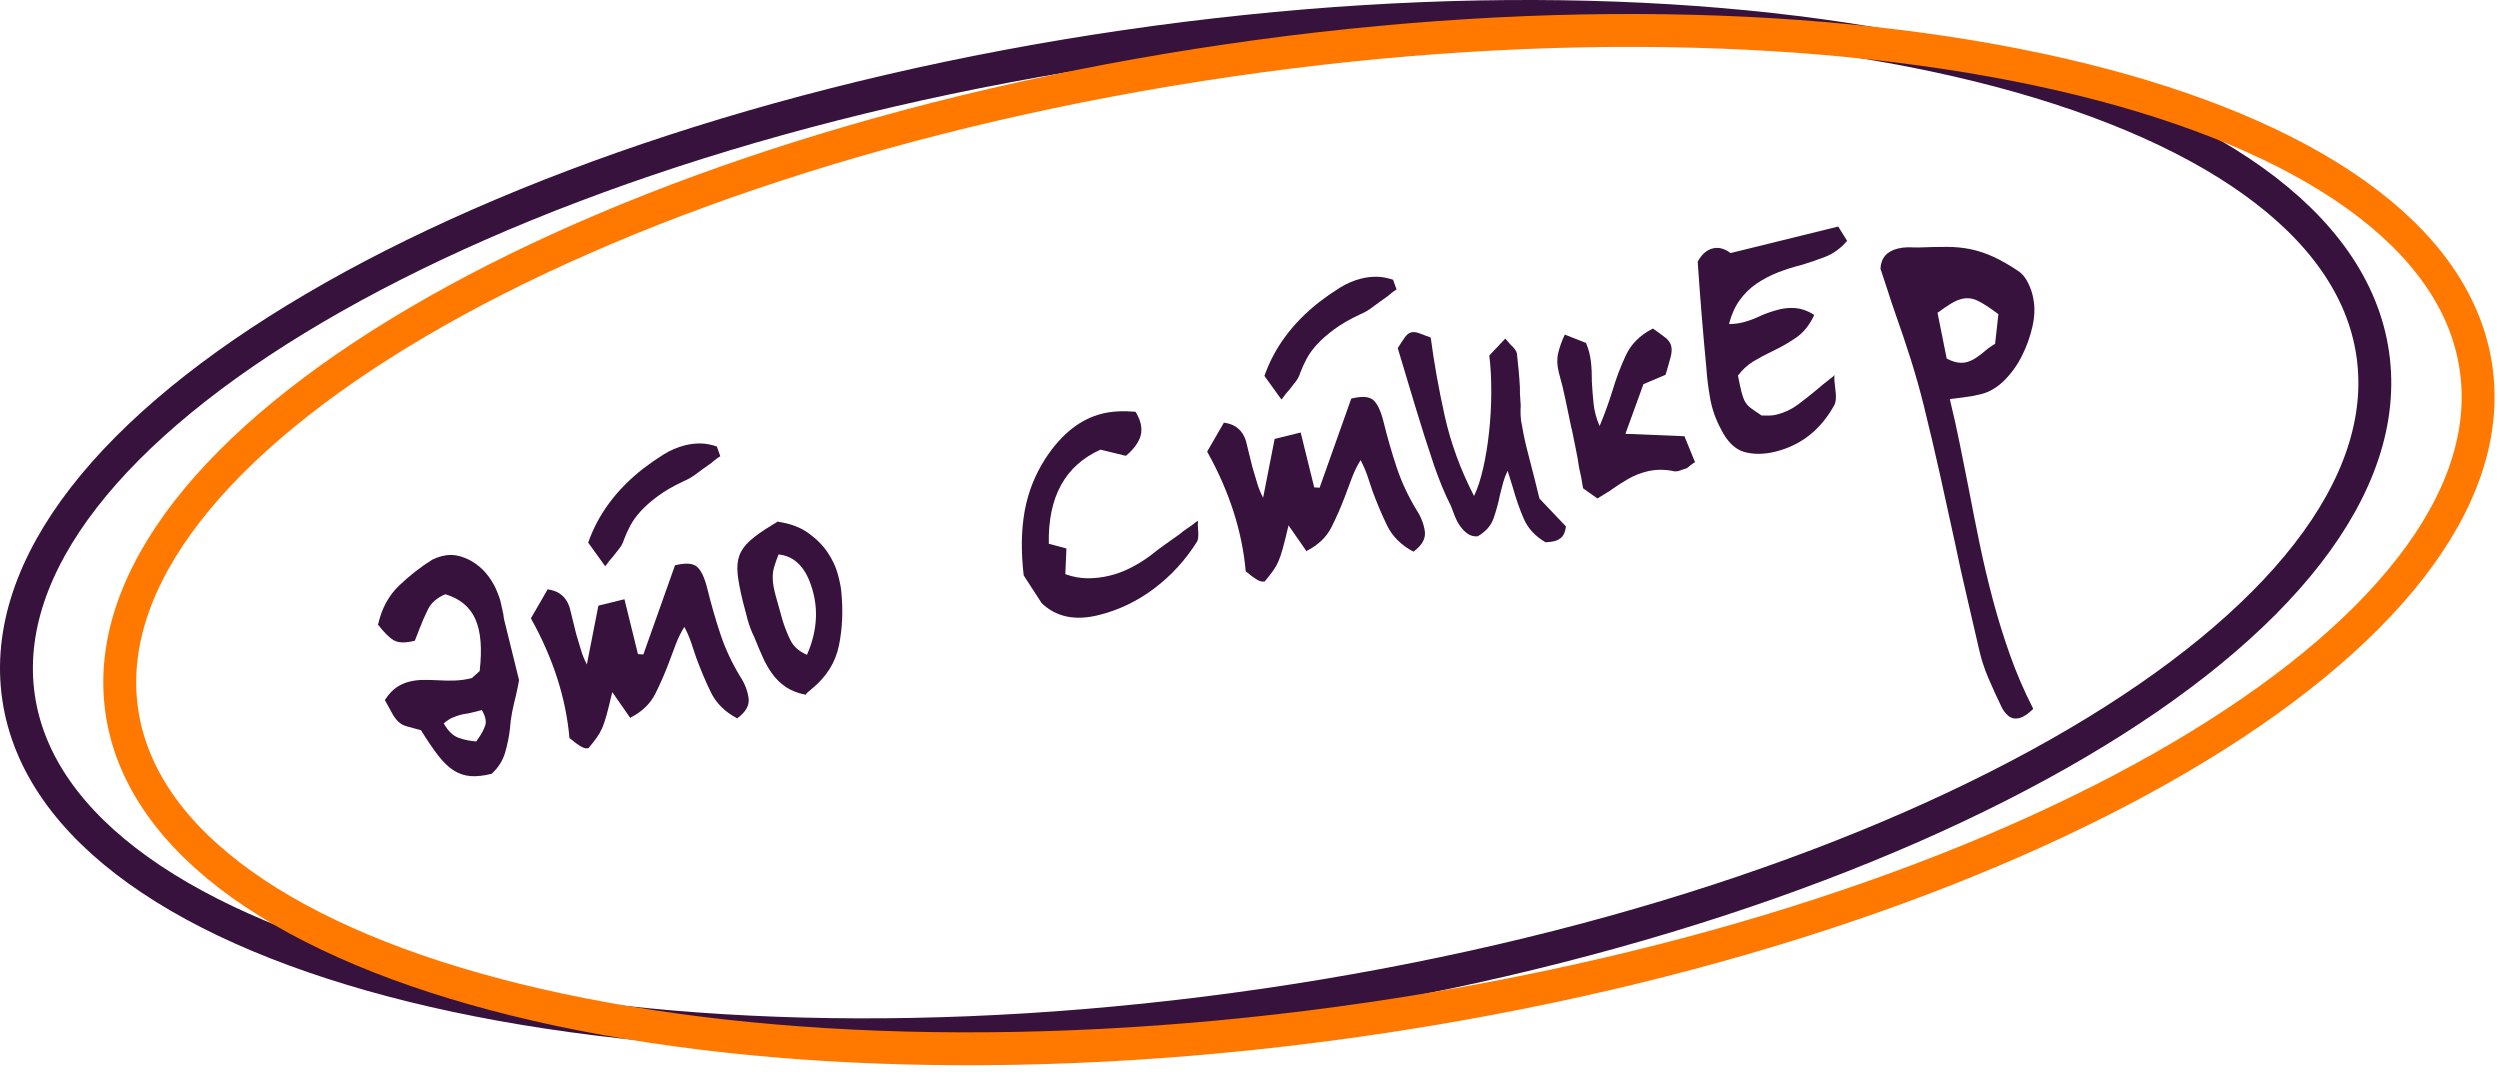 <?xml version="1.0" encoding="UTF-8" standalone="no"?><!DOCTYPE svg PUBLIC "-//W3C//DTD SVG 1.1//EN" "http://www.w3.org/Graphics/SVG/1.1/DTD/svg11.dtd"><svg width="100%" height="100%" viewBox="0 0 228 98" version="1.1" xmlns="http://www.w3.org/2000/svg" xmlns:xlink="http://www.w3.org/1999/xlink" xml:space="preserve" xmlns:serif="http://www.serif.com/" style="fill-rule:evenodd;clip-rule:evenodd;stroke-linecap:round;stroke-linejoin:round;stroke-miterlimit:90;"><g><path d="M39.932,62.04c-0.458,-0.025 -0.904,-0.035 -1.339,-0.031c-0.435,0.004 -0.85,0.055 -1.246,0.153c-0.426,0.105 -0.819,0.279 -1.179,0.522c-0.359,0.243 -0.704,0.612 -1.034,1.106l-0.034,0.059c0.296,0.546 0.529,0.969 0.7,1.27c0.172,0.302 0.361,0.547 0.569,0.736c0.208,0.189 0.467,0.323 0.777,0.401c0.31,0.079 0.725,0.191 1.245,0.337c0.591,0.954 1.122,1.734 1.594,2.339c0.472,0.605 0.946,1.055 1.422,1.35c0.476,0.294 0.985,0.461 1.528,0.499c0.542,0.038 1.163,-0.029 1.863,-0.202l0.045,-0.011c0.604,-0.561 1.011,-1.203 1.221,-1.924c0.209,-0.722 0.356,-1.436 0.44,-2.144c0.032,-0.523 0.099,-1.038 0.2,-1.544c0.102,-0.506 0.218,-1.015 0.35,-1.529c0.043,-0.217 0.092,-0.443 0.147,-0.68c0.054,-0.237 0.099,-0.48 0.135,-0.729l-1.222,-4.955c-0.04,-0.162 -0.082,-0.332 -0.126,-0.51c-0.043,-0.178 -0.07,-0.352 -0.08,-0.521c-0.08,-0.324 -0.152,-0.65 -0.216,-0.977c-0.065,-0.328 -0.172,-0.663 -0.32,-1.004c-0.189,-0.503 -0.454,-0.987 -0.794,-1.453c-0.341,-0.466 -0.736,-0.858 -1.186,-1.176c-0.45,-0.319 -0.935,-0.551 -1.456,-0.698c-0.52,-0.146 -1.054,-0.152 -1.602,-0.017c-0.152,0.038 -0.302,0.083 -0.45,0.137c-0.149,0.054 -0.295,0.115 -0.439,0.185c-1.091,0.682 -2.106,1.473 -3.046,2.375c-0.94,0.901 -1.574,2.062 -1.902,3.483l-0.034,0.06c0.527,0.694 0.999,1.17 1.418,1.428c0.419,0.257 1.054,0.281 1.906,0.071l0.046,-0.011l0.445,-1.14c0.215,-0.569 0.468,-1.146 0.759,-1.734c0.291,-0.587 0.816,-1.042 1.576,-1.367c1.324,0.395 2.236,1.149 2.737,2.262c0.5,1.114 0.632,2.696 0.395,4.747l-0.714,0.639c-0.517,0.128 -1.024,0.201 -1.519,0.221c-0.496,0.019 -1.023,0.011 -1.58,-0.023Zm3.506,5.577c-0.558,-0.035 -1.093,-0.143 -1.606,-0.326c-0.513,-0.183 -0.968,-0.62 -1.365,-1.312c0.265,-0.237 0.536,-0.416 0.813,-0.536c0.277,-0.119 0.552,-0.213 0.826,-0.281l0.788,-0.142l1.05,-0.259c0.335,0.57 0.435,1.043 0.302,1.42c-0.133,0.376 -0.331,0.751 -0.594,1.125l-0.214,0.311Z" style="fill:#37123c;fill-rule:nonzero;"/><path d="M54.574,55.235l-1.051,5.361c-0.242,-0.456 -0.43,-0.925 -0.565,-1.407c-0.135,-0.482 -0.274,-0.946 -0.416,-1.392l-0.347,-1.409c-0.072,-0.291 -0.142,-0.574 -0.21,-0.85c-0.068,-0.275 -0.181,-0.539 -0.34,-0.792c-0.16,-0.252 -0.374,-0.466 -0.643,-0.64c-0.268,-0.174 -0.621,-0.294 -1.056,-0.358l-1.528,2.644c2.024,3.623 3.197,7.268 3.519,10.933c0.192,0.124 0.311,0.215 0.358,0.272c0.161,0.132 0.348,0.267 0.559,0.403c0.211,0.137 0.401,0.219 0.569,0.247l0.241,-0.008c0.323,-0.389 0.581,-0.719 0.773,-0.989c0.191,-0.271 0.354,-0.56 0.488,-0.868c0.134,-0.308 0.269,-0.71 0.404,-1.208c0.136,-0.497 0.306,-1.183 0.51,-2.058l1.651,2.376l0.034,-0.06c1.031,-0.529 1.775,-1.245 2.23,-2.147c0.456,-0.903 0.869,-1.846 1.24,-2.831c0.215,-0.568 0.424,-1.126 0.628,-1.675c0.204,-0.548 0.467,-1.085 0.789,-1.611c0.241,0.455 0.445,0.921 0.61,1.395c0.166,0.475 0.319,0.935 0.462,1.381c0.401,1.103 0.847,2.161 1.339,3.174c0.492,1.012 1.294,1.81 2.407,2.395c0.794,-0.574 1.14,-1.2 1.037,-1.879c-0.102,-0.679 -0.359,-1.328 -0.77,-1.949c-0.762,-1.255 -1.364,-2.549 -1.805,-3.883c-0.442,-1.334 -0.839,-2.713 -1.19,-4.138c-0.24,-0.972 -0.546,-1.626 -0.92,-1.964c-0.374,-0.337 -1.047,-0.385 -2.021,-0.145l-2.886,8.131l-0.493,-0.033l-1.233,-5.003l-2.374,0.585Zm0.613,-3.603l0.079,-0.072c0.12,-0.167 0.229,-0.314 0.327,-0.441c0.098,-0.127 0.211,-0.258 0.339,-0.393c0.195,-0.254 0.385,-0.498 0.57,-0.733c0.184,-0.234 0.32,-0.5 0.409,-0.796c0.155,-0.416 0.349,-0.842 0.581,-1.277c0.231,-0.435 0.551,-0.875 0.958,-1.318c0.407,-0.444 0.925,-0.898 1.553,-1.362c0.628,-0.464 1.405,-0.914 2.331,-1.348c0.41,-0.17 0.799,-0.394 1.166,-0.674c0.366,-0.279 0.743,-0.552 1.129,-0.819c0.167,-0.11 0.329,-0.236 0.488,-0.378c0.159,-0.143 0.337,-0.272 0.534,-0.39l0.045,-0.011l-0.319,-0.9c-0.528,-0.179 -1.027,-0.271 -1.496,-0.276c-0.469,-0.004 -0.932,0.05 -1.389,0.162c-0.7,0.173 -1.364,0.457 -1.993,0.853c-0.629,0.395 -1.242,0.821 -1.84,1.278c-2.435,1.906 -4.108,4.156 -5.018,6.751l1.546,2.144Z" style="fill:#37123c;fill-rule:nonzero;"/><path d="M70.854,47.614c-0.113,0.063 -0.254,0.149 -0.42,0.258c-0.872,0.525 -1.546,1 -2.022,1.426c-0.475,0.427 -0.8,0.876 -0.975,1.349c-0.174,0.472 -0.229,1.035 -0.164,1.689c0.064,0.654 0.22,1.483 0.468,2.487c0.135,0.551 0.281,1.107 0.436,1.67c0.155,0.563 0.361,1.105 0.618,1.626c0.251,0.625 0.504,1.224 0.758,1.797c0.254,0.573 0.552,1.092 0.893,1.557c0.34,0.466 0.753,0.862 1.237,1.19c0.484,0.327 1.082,0.557 1.793,0.691l0.034,-0.059c0.075,-0.088 0.16,-0.169 0.254,-0.244c0.095,-0.074 0.195,-0.159 0.301,-0.254c1.315,-1.08 2.131,-2.389 2.446,-3.927c0.315,-1.537 0.386,-3.178 0.215,-4.922c-0.035,-0.404 -0.142,-0.936 -0.321,-1.596c-0.179,-0.66 -0.486,-1.314 -0.92,-1.963c-0.434,-0.649 -1.024,-1.242 -1.77,-1.78c-0.746,-0.537 -1.704,-0.885 -2.873,-1.043l0.012,0.048Zm2.742,12.104c-0.72,-0.304 -1.227,-0.754 -1.519,-1.352c-0.293,-0.598 -0.534,-1.217 -0.725,-1.857c-0.254,-0.899 -0.458,-1.63 -0.613,-2.193c-0.155,-0.563 -0.242,-1.048 -0.262,-1.456c-0.02,-0.407 0.018,-0.777 0.114,-1.11c0.095,-0.333 0.232,-0.727 0.41,-1.183c1.291,0.128 2.234,0.943 2.831,2.445c0.855,2.16 0.776,4.395 -0.236,6.706Z" style="fill:#37123c;fill-rule:nonzero;"/><path d="M100.163,56.105c1.856,-0.458 3.56,-1.273 5.111,-2.445c1.551,-1.173 2.848,-2.592 3.89,-4.257c0.098,-0.127 0.136,-0.429 0.116,-0.905c-0.002,-0.137 -0.011,-0.272 -0.027,-0.405c-0.017,-0.133 -0.015,-0.289 0.006,-0.466l-0.036,-0.145l-0.079,0.071c-0.295,0.244 -0.575,0.451 -0.84,0.619c-0.266,0.169 -0.504,0.348 -0.715,0.537c-0.523,0.369 -1.004,0.711 -1.443,1.026c-0.439,0.314 -0.874,0.645 -1.305,0.991c-1.233,0.888 -2.429,1.475 -3.585,1.76c-0.7,0.173 -1.39,0.257 -2.069,0.253c-0.679,-0.005 -1.355,-0.13 -2.029,-0.376l0.1,-2.344l-1.607,-0.428c-0.085,-4.273 1.486,-7.134 4.712,-8.582l2.318,0.562c0.295,-0.244 0.553,-0.505 0.775,-0.784c0.222,-0.278 0.393,-0.569 0.512,-0.873c0.118,-0.304 0.155,-0.648 0.108,-1.031c-0.046,-0.384 -0.209,-0.816 -0.489,-1.297l-0.057,-0.037c-1.153,-0.094 -2.156,-0.036 -3.008,0.175c-1.978,0.487 -3.695,1.838 -5.151,4.052c-0.96,1.474 -1.599,3.074 -1.916,4.801c-0.316,1.727 -0.348,3.693 -0.095,5.898l1.641,2.532c1.311,1.257 3.031,1.623 5.162,1.098Z" style="fill:#37123c;fill-rule:nonzero;"/><path d="M116.248,40.03l-1.052,5.361c-0.241,-0.456 -0.429,-0.925 -0.564,-1.407c-0.135,-0.482 -0.274,-0.946 -0.416,-1.392l-0.347,-1.409c-0.072,-0.291 -0.142,-0.574 -0.21,-0.85c-0.068,-0.275 -0.181,-0.539 -0.341,-0.792c-0.159,-0.252 -0.373,-0.466 -0.642,-0.64c-0.269,-0.174 -0.621,-0.294 -1.056,-0.358l-1.528,2.644c2.024,3.623 3.196,7.268 3.519,10.933c0.192,0.124 0.311,0.215 0.358,0.272c0.161,0.132 0.348,0.267 0.559,0.403c0.211,0.137 0.401,0.219 0.569,0.247l0.24,-0.008c0.324,-0.389 0.582,-0.719 0.773,-0.989c0.192,-0.271 0.355,-0.56 0.489,-0.868c0.134,-0.308 0.268,-0.71 0.404,-1.208c0.136,-0.497 0.306,-1.183 0.51,-2.058l1.651,2.376l0.033,-0.06c1.032,-0.529 1.776,-1.245 2.231,-2.147c0.456,-0.903 0.869,-1.846 1.239,-2.831c0.215,-0.568 0.425,-1.126 0.629,-1.675c0.203,-0.548 0.466,-1.085 0.789,-1.611c0.241,0.455 0.445,0.921 0.61,1.395c0.166,0.475 0.319,0.935 0.462,1.381c0.401,1.103 0.847,2.161 1.339,3.174c0.492,1.012 1.294,1.81 2.406,2.395c0.795,-0.574 1.141,-1.2 1.038,-1.879c-0.102,-0.679 -0.359,-1.328 -0.771,-1.949c-0.761,-1.255 -1.363,-2.549 -1.804,-3.883c-0.442,-1.334 -0.839,-2.713 -1.19,-4.138c-0.24,-0.972 -0.546,-1.626 -0.92,-1.964c-0.374,-0.337 -1.048,-0.385 -2.021,-0.145l-2.887,8.131l-0.492,-0.033l-1.234,-5.003l-2.373,0.585Zm0.612,-3.603l0.08,-0.072c0.12,-0.167 0.229,-0.314 0.327,-0.441c0.098,-0.127 0.211,-0.258 0.339,-0.393c0.195,-0.254 0.385,-0.498 0.57,-0.733c0.184,-0.234 0.32,-0.5 0.409,-0.796c0.155,-0.416 0.349,-0.842 0.581,-1.277c0.231,-0.435 0.551,-0.875 0.958,-1.318c0.407,-0.444 0.925,-0.898 1.553,-1.362c0.628,-0.464 1.405,-0.914 2.331,-1.348c0.41,-0.17 0.798,-0.394 1.165,-0.674c0.367,-0.279 0.744,-0.552 1.13,-0.819c0.167,-0.11 0.329,-0.236 0.488,-0.378c0.159,-0.143 0.336,-0.272 0.534,-0.39l0.045,-0.011l-0.319,-0.9c-0.528,-0.179 -1.027,-0.271 -1.496,-0.275c-0.469,-0.005 -0.932,0.049 -1.389,0.161c-0.7,0.173 -1.364,0.457 -1.993,0.853c-0.629,0.395 -1.242,0.821 -1.84,1.278c-2.435,1.906 -4.108,4.156 -5.018,6.751l1.545,2.144Z" style="fill:#37123c;fill-rule:nonzero;"/><path d="M137.496,42.933l0.462,1.484c0.286,1.029 0.619,1.986 0.999,2.871c0.379,0.886 1.042,1.607 1.986,2.164c0.16,-0.005 0.303,-0.014 0.429,-0.028c0.126,-0.014 0.249,-0.036 0.371,-0.066c0.304,-0.075 0.545,-0.212 0.722,-0.41c0.177,-0.198 0.294,-0.51 0.35,-0.936l-2.419,-2.547l-0.455,-1.846c-0.192,-0.777 -0.393,-1.561 -0.604,-2.351c-0.211,-0.789 -0.386,-1.596 -0.524,-2.421c-0.072,-0.291 -0.116,-0.599 -0.131,-0.921c-0.015,-0.323 -0.012,-0.641 0.007,-0.955l-0.069,-1.065l-0.007,-0.617c-0.028,-0.508 -0.066,-1.023 -0.114,-1.544c-0.047,-0.52 -0.101,-1.031 -0.16,-1.532c-0.055,-0.226 -0.249,-0.488 -0.58,-0.784l-0.476,-0.553l-1.459,1.545c0.126,1.034 0.186,2.162 0.18,3.382c-0.005,1.221 -0.072,2.423 -0.201,3.606c-0.128,1.182 -0.308,2.283 -0.541,3.302c-0.233,1.019 -0.51,1.861 -0.831,2.524c-1.239,-2.409 -2.134,-4.859 -2.684,-7.351c-0.55,-2.493 -0.97,-4.854 -1.262,-7.084l-0.058,-0.037c-0.429,-0.169 -0.775,-0.298 -1.039,-0.388c-0.265,-0.089 -0.488,-0.112 -0.671,-0.067c-0.213,0.053 -0.404,0.195 -0.573,0.425c-0.169,0.231 -0.392,0.569 -0.67,1.016c0.547,1.823 1.087,3.622 1.622,5.397c0.534,1.775 1.101,3.55 1.7,5.326c0.221,0.633 0.455,1.254 0.702,1.863c0.247,0.609 0.526,1.218 0.838,1.829c0.102,0.284 0.218,0.59 0.347,0.919c0.13,0.328 0.293,0.632 0.491,0.909c0.198,0.278 0.423,0.506 0.677,0.684c0.254,0.178 0.556,0.258 0.907,0.24c0.735,-0.422 1.221,-0.971 1.458,-1.648c0.236,-0.677 0.427,-1.376 0.572,-2.099c0.095,-0.401 0.193,-0.786 0.296,-1.155c0.103,-0.369 0.24,-0.729 0.412,-1.081Z" style="fill:#37123c;fill-rule:nonzero;"/><path d="M150.199,42.996c0.73,-0.18 1.5,-0.198 2.311,-0.054c0.176,0.06 0.37,0.063 0.583,0.011c0.092,-0.023 0.173,-0.052 0.245,-0.087c0.073,-0.035 0.154,-0.063 0.246,-0.086l0.091,-0.022c0.091,-0.023 0.171,-0.06 0.239,-0.111c0.068,-0.051 0.155,-0.124 0.261,-0.219l0.329,-0.235l0.091,-0.023l-0.976,-2.387l-5.38,-0.22l1.643,-4.527l2.017,-0.858c0.213,-0.705 0.369,-1.251 0.468,-1.636c0.099,-0.385 0.114,-0.715 0.046,-0.99c-0.068,-0.275 -0.232,-0.518 -0.494,-0.729c-0.262,-0.21 -0.646,-0.493 -1.154,-0.849l-0.091,0.023c-1.115,0.584 -1.911,1.381 -2.388,2.392c-0.477,1.011 -0.893,2.11 -1.246,3.296c-0.162,0.521 -0.339,1.045 -0.532,1.574c-0.192,0.528 -0.4,1.061 -0.623,1.596c-0.298,-0.682 -0.48,-1.358 -0.549,-2.029c-0.068,-0.67 -0.121,-1.344 -0.159,-2.021c0.008,-0.621 -0.019,-1.224 -0.083,-1.809c-0.064,-0.586 -0.213,-1.159 -0.448,-1.719l-1.931,-0.761l-0.034,0.06c-0.253,0.543 -0.444,1.08 -0.571,1.609c-0.128,0.53 -0.112,1.119 0.048,1.766c0.238,0.835 0.441,1.661 0.61,2.478c0.17,0.817 0.343,1.65 0.52,2.5l0.096,0.388c0.105,0.558 0.214,1.098 0.327,1.62c0.112,0.522 0.214,1.098 0.305,1.729c0.071,0.291 0.136,0.585 0.192,0.88c0.057,0.295 0.11,0.608 0.159,0.94l0.012,0.048l1.292,0.918l0.046,-0.011l0.903,-0.558c0.103,-0.042 0.207,-0.111 0.313,-0.205c0.522,-0.37 1.045,-0.705 1.568,-1.005c0.523,-0.301 1.089,-0.527 1.698,-0.677Z" style="fill:#37123c;fill-rule:nonzero;"/><path d="M156.224,22.651c-0.579,0.143 -1.043,0.549 -1.394,1.22c0.218,3.244 0.483,6.477 0.792,9.698c0.056,0.88 0.171,1.805 0.346,2.775c0.174,0.97 0.499,1.895 0.974,2.774c0.577,1.163 1.291,1.863 2.14,2.101c0.85,0.237 1.792,0.228 2.826,-0.027c2.374,-0.586 4.182,-2.027 5.423,-4.326c0.119,-0.304 0.137,-0.755 0.054,-1.353c-0.01,-0.169 -0.029,-0.345 -0.057,-0.527c-0.029,-0.182 -0.041,-0.394 -0.036,-0.635l0.01,-0.157l-0.113,0.131c-0.242,0.197 -0.479,0.384 -0.709,0.561c-0.231,0.177 -0.452,0.36 -0.664,0.55c-0.642,0.536 -1.257,1.023 -1.843,1.459c-0.587,0.437 -1.23,0.741 -1.93,0.914c-0.243,0.06 -0.47,0.09 -0.68,0.09c-0.21,0.001 -0.444,-0.002 -0.704,-0.006c-0.422,-0.274 -0.753,-0.502 -0.991,-0.684c-0.239,-0.181 -0.418,-0.386 -0.539,-0.614c-0.121,-0.228 -0.225,-0.52 -0.313,-0.876c-0.088,-0.356 -0.192,-0.846 -0.314,-1.469c0.414,-0.548 0.888,-0.983 1.422,-1.303c0.534,-0.321 1.105,-0.625 1.712,-0.912c0.752,-0.357 1.466,-0.765 2.144,-1.224c0.678,-0.459 1.229,-1.136 1.654,-2.031l-0.024,-0.097c-0.568,-0.341 -1.108,-0.535 -1.62,-0.58c-0.511,-0.046 -1.011,-0.009 -1.497,0.111c-0.609,0.151 -1.175,0.342 -1.699,0.574c-0.289,0.14 -0.573,0.261 -0.855,0.365c-0.281,0.104 -0.558,0.189 -0.832,0.257c-0.365,0.09 -0.773,0.139 -1.223,0.147c0.212,-0.843 0.534,-1.566 0.966,-2.171c0.432,-0.604 0.945,-1.109 1.54,-1.513c0.594,-0.404 1.237,-0.743 1.928,-1.017c0.692,-0.273 1.402,-0.5 2.133,-0.68c0.722,-0.212 1.452,-0.461 2.189,-0.746c0.737,-0.284 1.395,-0.756 1.975,-1.414l0.034,-0.06l-0.804,-1.296l-9.815,2.419c-0.553,-0.413 -1.089,-0.555 -1.606,-0.428Z" style="fill:#37123c;fill-rule:nonzero;"/><path d="M185.395,64.567c-0.811,-1.586 -1.509,-3.209 -2.096,-4.868c-0.587,-1.659 -1.103,-3.327 -1.548,-5.003c-0.446,-1.677 -0.844,-3.356 -1.194,-5.039c-0.35,-1.683 -0.684,-3.361 -0.999,-5.036c-0.275,-1.375 -0.549,-2.75 -0.824,-4.125c-0.274,-1.375 -0.579,-2.743 -0.915,-4.103l1.223,-0.147c0.282,-0.035 0.555,-0.076 0.817,-0.124c0.263,-0.048 0.531,-0.105 0.805,-0.173c0.761,-0.187 1.466,-0.602 2.115,-1.243c0.649,-0.64 1.19,-1.392 1.623,-2.255c0.433,-0.862 0.753,-1.757 0.96,-2.684c0.208,-0.927 0.231,-1.783 0.07,-2.568c-0.082,-0.461 -0.236,-0.921 -0.462,-1.381c-0.226,-0.459 -0.497,-0.805 -0.812,-1.036c-0.853,-0.58 -1.635,-1.031 -2.344,-1.355c-0.709,-0.323 -1.404,-0.555 -2.085,-0.697c-0.68,-0.141 -1.4,-0.213 -2.159,-0.214c-0.759,-0.002 -1.634,0.016 -2.626,0.054l-0.973,-0.017c-0.16,0.005 -0.31,0.016 -0.451,0.034c-0.141,0.017 -0.288,0.045 -0.44,0.082c-1.004,0.248 -1.531,0.859 -1.582,1.833c0.237,0.698 0.462,1.381 0.675,2.05c0.213,0.668 0.43,1.319 0.651,1.952c0.527,1.484 1.01,2.92 1.449,4.306c0.438,1.386 0.837,2.808 1.197,4.265c0.511,2.073 1.001,4.159 1.47,6.259c0.469,2.1 0.925,4.178 1.367,6.233c0.323,1.57 0.67,3.142 1.042,4.716c0.372,1.575 0.738,3.159 1.099,4.753c0.201,0.947 0.494,1.871 0.877,2.773c0.384,0.901 0.771,1.751 1.161,2.548c0.157,0.373 0.378,0.68 0.662,0.919c0.285,0.239 0.626,0.309 1.021,0.212c0.365,-0.09 0.782,-0.365 1.25,-0.824l-0.024,-0.097Zm-8.692,-36.041c0.492,-0.361 0.907,-0.644 1.244,-0.847c0.337,-0.204 0.658,-0.343 0.962,-0.418c0.487,-0.12 0.969,-0.067 1.444,0.159c0.476,0.227 1.109,0.637 1.902,1.232l-0.302,2.703c-0.198,0.117 -0.385,0.24 -0.563,0.37c-0.178,0.13 -0.346,0.266 -0.505,0.408c-0.242,0.197 -0.488,0.378 -0.737,0.543c-0.25,0.164 -0.528,0.284 -0.832,0.359c-0.517,0.128 -1.11,0.016 -1.777,-0.335l-0.836,-4.174Z" style="fill:#37123c;fill-rule:nonzero;"/></g><path d="M102.665,4.231c59.248,-8.646 110.207,3.92 113.727,28.042c3.52,24.122 -41.724,50.725 -100.972,59.37c-59.248,8.646 -110.208,-3.919 -113.728,-28.042c-3.52,-24.122 41.725,-50.725 100.973,-59.37Z" style="fill:none;stroke:#37123c;stroke-width:3px;"/><path d="M112.085,5.508c59.248,-8.646 110.208,3.919 113.728,28.042c3.52,24.122 -41.724,50.725 -100.972,59.37c-59.248,8.646 -110.208,-3.92 -113.728,-28.042c-3.52,-24.122 41.724,-50.725 100.972,-59.37Z" style="fill:none;stroke:#ff7900;stroke-width:3px;"/></svg>